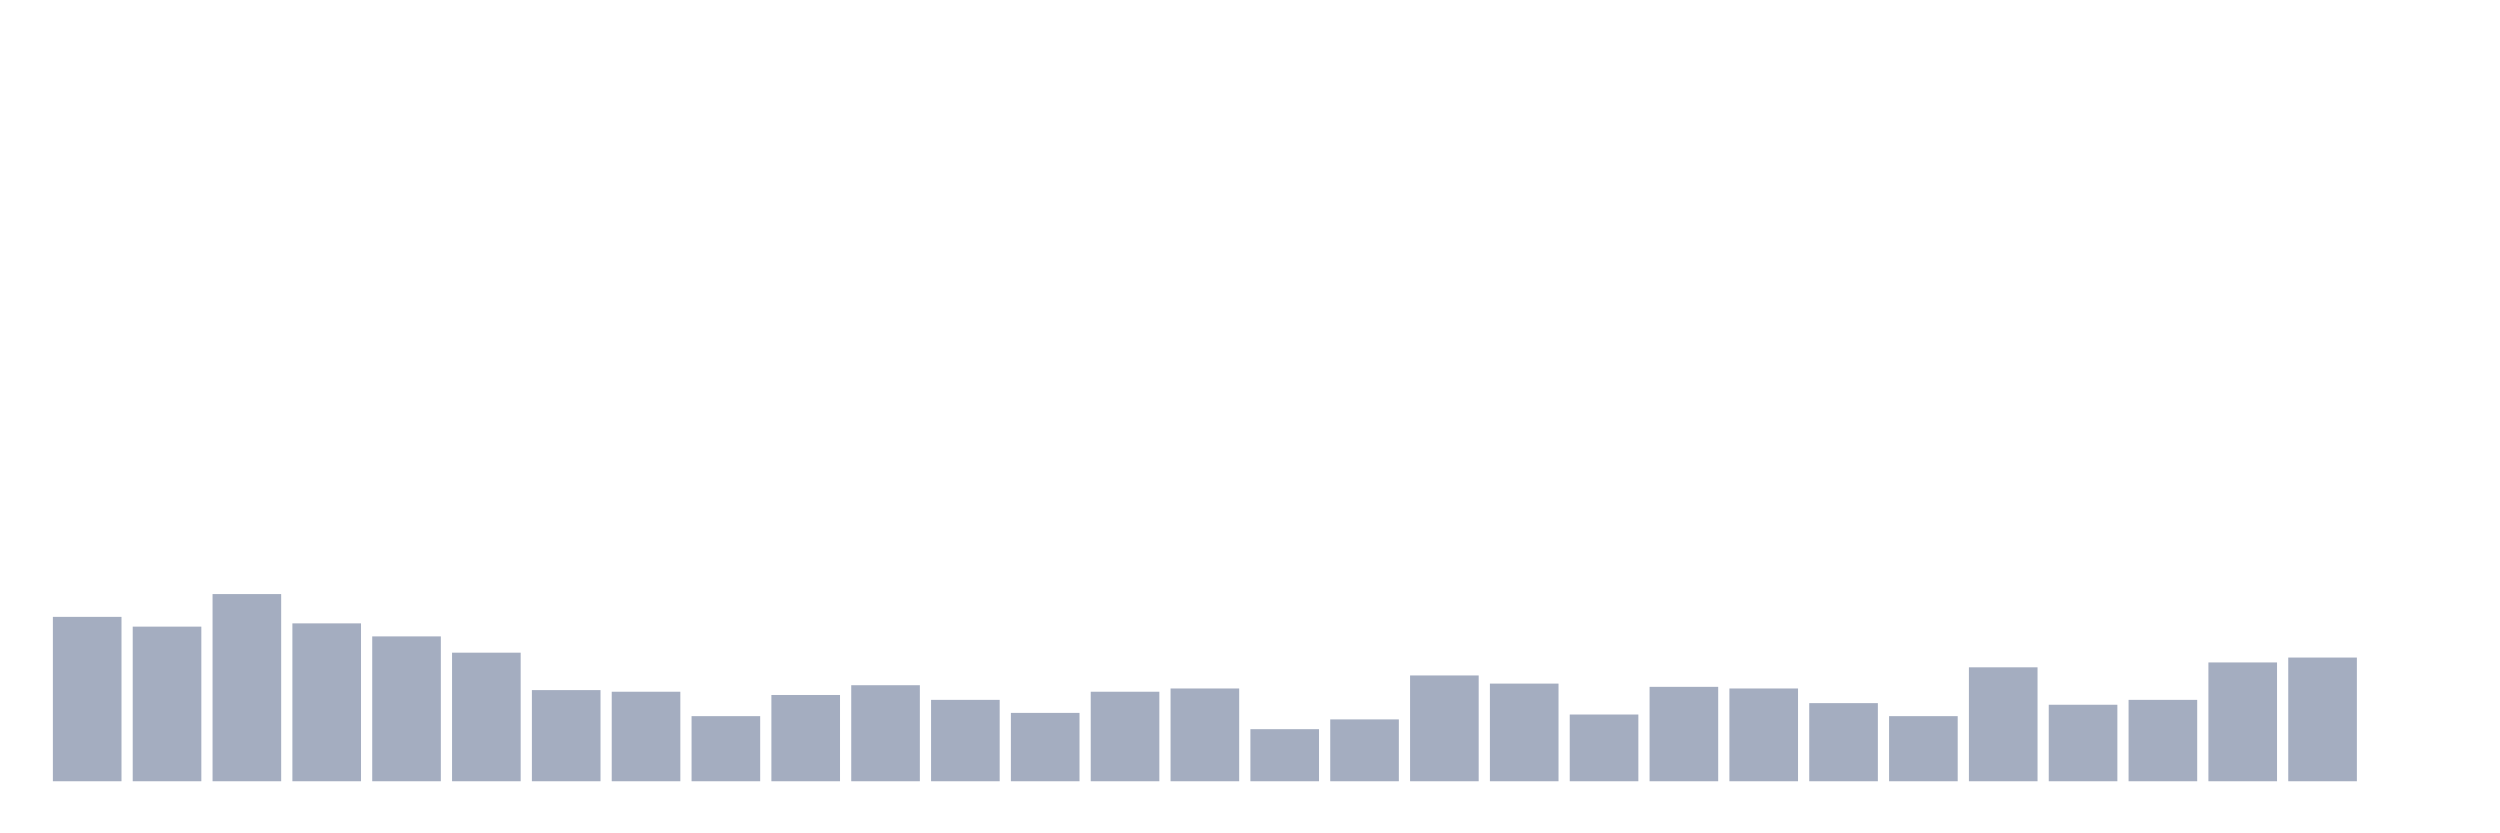 <svg xmlns="http://www.w3.org/2000/svg" viewBox="0 0 480 160"><g transform="translate(10,10)"><rect class="bar" x="0.153" width="13.175" y="108.438" height="31.562" fill="rgb(164,173,192)"></rect><rect class="bar" x="15.482" width="13.175" y="110.312" height="29.688" fill="rgb(164,173,192)"></rect><rect class="bar" x="30.81" width="13.175" y="104.062" height="35.938" fill="rgb(164,173,192)"></rect><rect class="bar" x="46.138" width="13.175" y="109.687" height="30.313" fill="rgb(164,173,192)"></rect><rect class="bar" x="61.466" width="13.175" y="112.188" height="27.812" fill="rgb(164,173,192)"></rect><rect class="bar" x="76.794" width="13.175" y="115.312" height="24.688" fill="rgb(164,173,192)"></rect><rect class="bar" x="92.123" width="13.175" y="122.5" height="17.5" fill="rgb(164,173,192)"></rect><rect class="bar" x="107.451" width="13.175" y="122.812" height="17.188" fill="rgb(164,173,192)"></rect><rect class="bar" x="122.779" width="13.175" y="127.5" height="12.5" fill="rgb(164,173,192)"></rect><rect class="bar" x="138.107" width="13.175" y="123.438" height="16.562" fill="rgb(164,173,192)"></rect><rect class="bar" x="153.436" width="13.175" y="121.562" height="18.438" fill="rgb(164,173,192)"></rect><rect class="bar" x="168.764" width="13.175" y="124.375" height="15.625" fill="rgb(164,173,192)"></rect><rect class="bar" x="184.092" width="13.175" y="126.875" height="13.125" fill="rgb(164,173,192)"></rect><rect class="bar" x="199.42" width="13.175" y="122.812" height="17.188" fill="rgb(164,173,192)"></rect><rect class="bar" x="214.748" width="13.175" y="122.188" height="17.812" fill="rgb(164,173,192)"></rect><rect class="bar" x="230.077" width="13.175" y="130" height="10" fill="rgb(164,173,192)"></rect><rect class="bar" x="245.405" width="13.175" y="128.125" height="11.875" fill="rgb(164,173,192)"></rect><rect class="bar" x="260.733" width="13.175" y="119.688" height="20.312" fill="rgb(164,173,192)"></rect><rect class="bar" x="276.061" width="13.175" y="121.25" height="18.75" fill="rgb(164,173,192)"></rect><rect class="bar" x="291.39" width="13.175" y="127.188" height="12.812" fill="rgb(164,173,192)"></rect><rect class="bar" x="306.718" width="13.175" y="121.875" height="18.125" fill="rgb(164,173,192)"></rect><rect class="bar" x="322.046" width="13.175" y="122.188" height="17.812" fill="rgb(164,173,192)"></rect><rect class="bar" x="337.374" width="13.175" y="125" height="15" fill="rgb(164,173,192)"></rect><rect class="bar" x="352.702" width="13.175" y="127.5" height="12.5" fill="rgb(164,173,192)"></rect><rect class="bar" x="368.031" width="13.175" y="118.125" height="21.875" fill="rgb(164,173,192)"></rect><rect class="bar" x="383.359" width="13.175" y="125.312" height="14.688" fill="rgb(164,173,192)"></rect><rect class="bar" x="398.687" width="13.175" y="124.375" height="15.625" fill="rgb(164,173,192)"></rect><rect class="bar" x="414.015" width="13.175" y="117.188" height="22.812" fill="rgb(164,173,192)"></rect><rect class="bar" x="429.344" width="13.175" y="116.25" height="23.75" fill="rgb(164,173,192)"></rect><rect class="bar" x="444.672" width="13.175" y="140" height="0" fill="rgb(164,173,192)"></rect></g></svg>